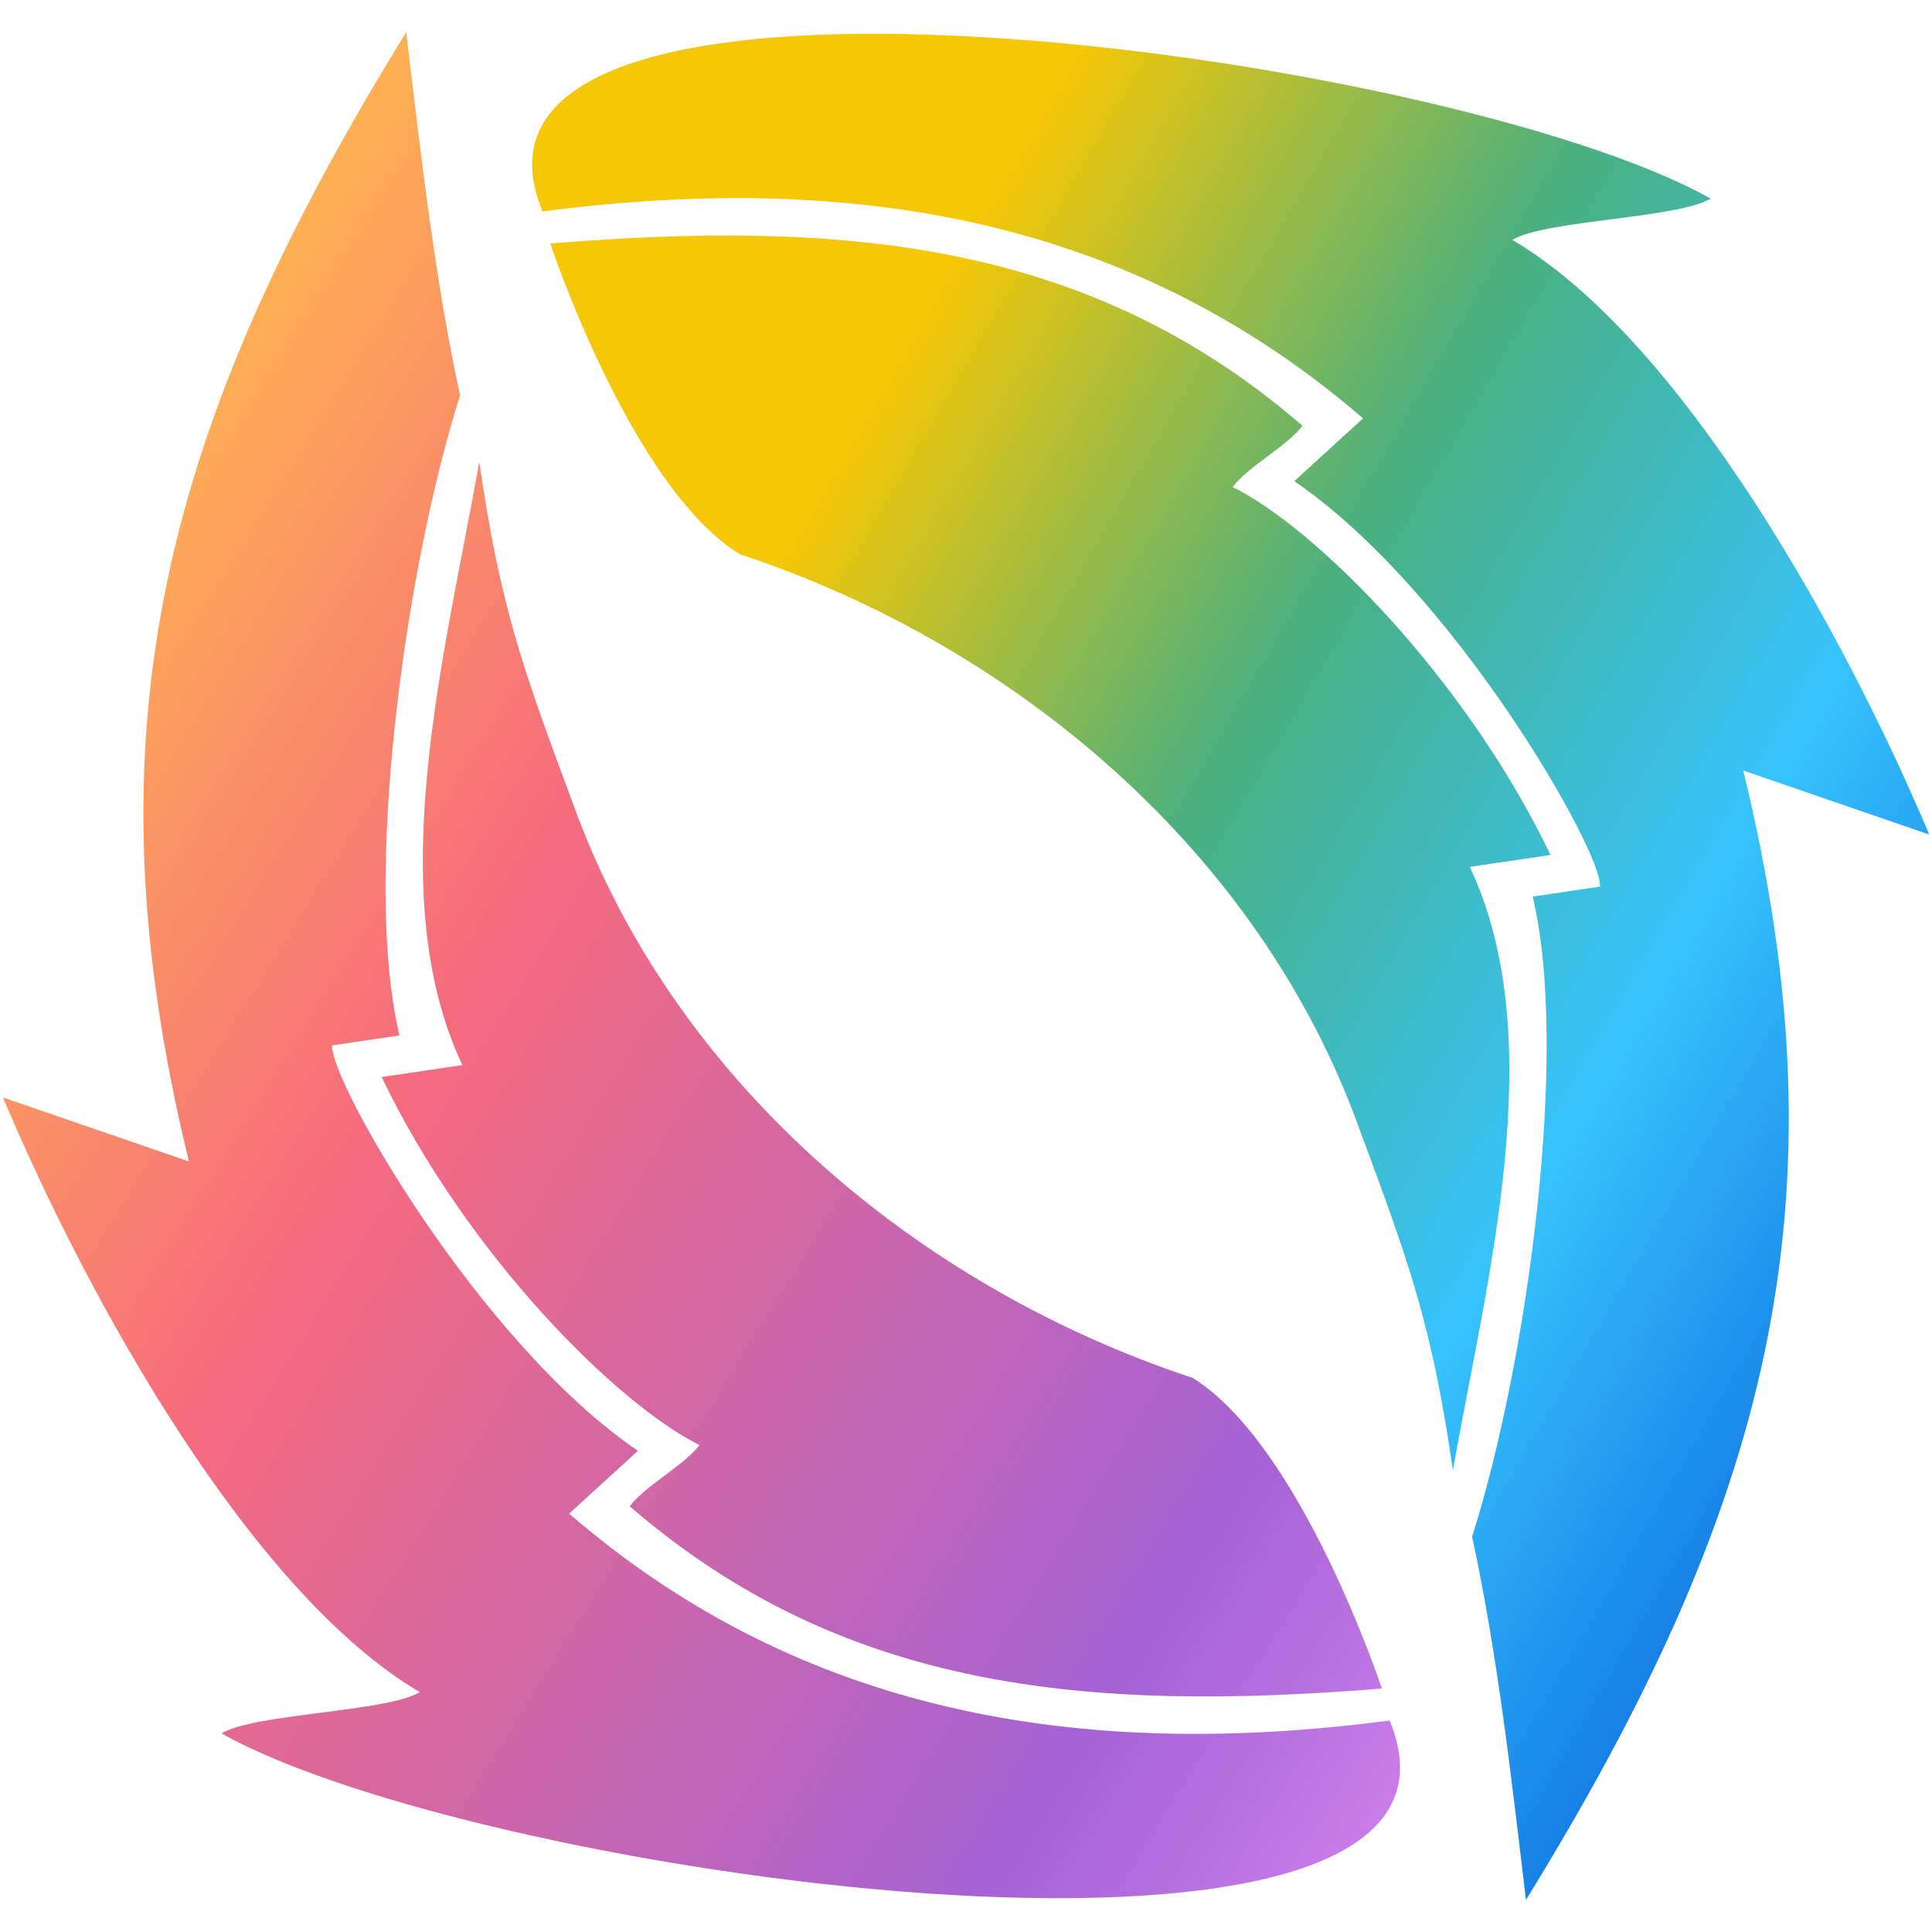 <?xml version="1.0" encoding="UTF-8" standalone="no"?>
<!-- Created with Inkscape (http://www.inkscape.org/) -->

<svg
   width="368.406mm"
   height="368.406mm"
   viewBox="0 0 368.406 368.406"
   version="1.1"
   id="svg5"
   sodipodi:docname="report_favicon.svg"
   xml:space="preserve"
   inkscape:version="1.3.2 (091e20ef0f, 2023-11-25, custom)"
   inkscape:export-filename="favicon_report.png"
   inkscape:export-xdpi="6.8945675"
   inkscape:export-ydpi="6.8945675"
   xmlns:inkscape="http://www.inkscape.org/namespaces/inkscape"
   xmlns:sodipodi="http://sodipodi.sourceforge.net/DTD/sodipodi-0.dtd"
   xmlns:xlink="http://www.w3.org/1999/xlink"
   xmlns="http://www.w3.org/2000/svg"
   xmlns:svg="http://www.w3.org/2000/svg"><sodipodi:namedview
     id="namedview7"
     pagecolor="#ffffff"
     bordercolor="#000000"
     borderopacity="0.25"
     inkscape:showpageshadow="2"
     inkscape:pageopacity="0.0"
     inkscape:pagecheckerboard="0"
     inkscape:deskcolor="#d1d1d1"
     inkscape:document-units="mm"
     showgrid="false"
     inkscape:zoom="0.28622479"
     inkscape:cx="202.63793"
     inkscape:cy="427.98529"
     inkscape:window-width="1920"
     inkscape:window-height="1049"
     inkscape:window-x="0"
     inkscape:window-y="0"
     inkscape:window-maximized="1"
     inkscape:current-layer="g30" /><defs
     id="defs2"><linearGradient
   id="linearGradient2"><stop
     style="stop-color:#f4c707;stop-opacity:1;"
     offset="0.275"
     id="stop20" /><stop
     style="stop-color:#4ab07f;stop-opacity:1;"
     offset="0.532"
     id="stop21" /><stop
     style="stop-color:#36c3fd;stop-opacity:1;"
     offset="0.795"
     id="stop22" /><stop
     style="stop-color:#147ae3;stop-opacity:1;"
     offset="1"
     id="stop23" /></linearGradient><linearGradient
   id="linearGradient5"
   inkscape:collect="always"><stop
     style="stop-color:#ffb152;stop-opacity:1;"
     offset="0"
     id="stop5" /><stop
     style="stop-color:#f56b7e;stop-opacity:1;"
     offset="0.312"
     id="stop6" /><stop
     style="stop-color:#a562d5;stop-opacity:1;"
     offset="0.825"
     id="stop8" /><stop
     style="stop-color:#cb7eeb;stop-opacity:1;"
     offset="1"
     id="stop4" /></linearGradient><linearGradient
   id="linearGradient2-1"><stop
     style="stop-color:#f4c707;stop-opacity:1;"
     offset="0.275"
     id="stop2" /><stop
     style="stop-color:#4ab07f;stop-opacity:1;"
     offset="0.532"
     id="stop3" /><stop
     style="stop-color:#36c3fd;stop-opacity:1;"
     offset="0.795"
     id="stop1" /><stop
     style="stop-color:#147ae3;stop-opacity:1;"
     offset="1"
     id="stop7" /></linearGradient><linearGradient
   id="linearGradient2800"><stop
     style="stop-color:#88a6c1;stop-opacity:1"
     offset="0"
     id="stop2796" /><stop
     style="stop-color:#b8e2c4;stop-opacity:1;"
     offset="1"
     id="stop2798" /></linearGradient><linearGradient
   id="linearGradient2794"><stop
     style="stop-color:#88a6c1;stop-opacity:1"
     offset="0"
     id="stop2790" /><stop
     style="stop-color:#b8e2c4;stop-opacity:1;"
     offset="1"
     id="stop2792" /></linearGradient><linearGradient
   id="linearGradient2788"><stop
     style="stop-color:#88a6c1;stop-opacity:1"
     offset="0"
     id="stop2784" /><stop
     style="stop-color:#b8e2c4;stop-opacity:1;"
     offset="1"
     id="stop2786" /></linearGradient><linearGradient
   id="linearGradient2782"><stop
     style="stop-color:#88a6c1;stop-opacity:1"
     offset="0"
     id="stop2778" /><stop
     style="stop-color:#b8e2c4;stop-opacity:1;"
     offset="1"
     id="stop2780" /></linearGradient><linearGradient
   id="linearGradient29924"><stop
     style="stop-color:#88c19c;stop-opacity:1"
     offset="0"
     id="stop29920" /><stop
     style="stop-color:#ceb8e2;stop-opacity:1;"
     offset="1"
     id="stop29922" /></linearGradient><linearGradient
   id="linearGradient25008"><stop
     style="stop-color:#88c19c;stop-opacity:1"
     offset="0"
     id="stop28056" /><stop
     style="stop-color:#e2bcb8;stop-opacity:1;"
     offset="1"
     id="stop28058" /></linearGradient><linearGradient
   id="linearGradient25008-1"><stop
     style="stop-color:#88c19c;stop-opacity:1"
     offset="0"
     id="stop25004" /><stop
     style="stop-color:#e2bcb8;stop-opacity:1;"
     offset="1"
     id="stop25006" /></linearGradient><filter
   style="color-interpolation-filters:sRGB"
   inkscape:label="Drop Shadow"
   id="filter14936"
   x="-0.09"
   y="-0.057"
   width="1.2"
   height="1.121"><feFlood
     flood-opacity="0.498"
     flood-color="rgb(0,0,0)"
     result="flood"
     id="feFlood14926" /><feComposite
     in="flood"
     in2="SourceGraphic"
     operator="in"
     result="composite1"
     id="feComposite14928" /><feGaussianBlur
     in="composite1"
     stdDeviation="0.8"
     result="blur"
     id="feGaussianBlur14930" /><feOffset
     dx="1.8"
     dy="0.9"
     result="offset"
     id="feOffset14932" /><feComposite
     in="SourceGraphic"
     in2="offset"
     operator="over"
     result="composite2"
     id="feComposite14934" /></filter><filter
   style="color-interpolation-filters:sRGB"
   inkscape:label="Drop Shadow"
   id="filter17275"
   x="-0.308"
   y="-0.096"
   width="1.691"
   height="1.203"><feFlood
     flood-opacity="0.278"
     flood-color="rgb(0,0,0)"
     result="flood"
     id="feFlood17265" /><feComposite
     in="flood"
     in2="SourceGraphic"
     operator="in"
     result="composite1"
     id="feComposite17267" /><feGaussianBlur
     in="composite1"
     stdDeviation="0.8"
     result="blur"
     id="feGaussianBlur17269" /><feOffset
     dx="1.8"
     dy="0.9"
     result="offset"
     id="feOffset17271" /><feComposite
     in="SourceGraphic"
     in2="offset"
     operator="over"
     result="composite2"
     id="feComposite17273" /></filter><filter
   style="color-interpolation-filters:sRGB"
   inkscape:label="Drop Shadow"
   id="filter17287"
   x="-0.397"
   y="-0.126"
   width="1.89"
   height="1.268"><feFlood
     flood-opacity="0.278"
     flood-color="rgb(0,0,0)"
     result="flood"
     id="feFlood17277" /><feComposite
     in="flood"
     in2="SourceGraphic"
     operator="in"
     result="composite1"
     id="feComposite17279" /><feGaussianBlur
     in="composite1"
     stdDeviation="0.8"
     result="blur"
     id="feGaussianBlur17281" /><feOffset
     dx="1.8"
     dy="0.9"
     result="offset"
     id="feOffset17283" /><feComposite
     in="SourceGraphic"
     in2="offset"
     operator="over"
     result="composite2"
     id="feComposite17285" /></filter><filter
   style="color-interpolation-filters:sRGB"
   inkscape:label="Drop Shadow"
   id="filter17299"
   x="-0.451"
   y="-0.15"
   width="2.011"
   height="1.318"><feFlood
     flood-opacity="0.278"
     flood-color="rgb(0,0,0)"
     result="flood"
     id="feFlood17289" /><feComposite
     in="flood"
     in2="SourceGraphic"
     operator="in"
     result="composite1"
     id="feComposite17291" /><feGaussianBlur
     in="composite1"
     stdDeviation="0.8"
     result="blur"
     id="feGaussianBlur17293" /><feOffset
     dx="1.8"
     dy="0.9"
     result="offset"
     id="feOffset17295" /><feComposite
     in="SourceGraphic"
     in2="offset"
     operator="over"
     result="composite2"
     id="feComposite17297" /></filter><filter
   style="color-interpolation-filters:sRGB"
   inkscape:label="Drop Shadow"
   id="filter17311"
   x="-0.588"
   y="-0.204"
   width="2.317"
   height="1.432"><feFlood
     flood-opacity="0.278"
     flood-color="rgb(0,0,0)"
     result="flood"
     id="feFlood17301" /><feComposite
     in="flood"
     in2="SourceGraphic"
     operator="in"
     result="composite1"
     id="feComposite17303" /><feGaussianBlur
     in="composite1"
     stdDeviation="0.8"
     result="blur"
     id="feGaussianBlur17305" /><feOffset
     dx="1.8"
     dy="0.9"
     result="offset"
     id="feOffset17307" /><feComposite
     in="SourceGraphic"
     in2="offset"
     operator="over"
     result="composite2"
     id="feComposite17309" /></filter>
	
	
	
	
	
	
	
	
	
	
	
	

	
	
	
	
	
	
	
	
	
	
	
	
<filter
   style="color-interpolation-filters:sRGB"
   inkscape:label="Drop Shadow"
   id="filter14936-6"
   x="-0.09"
   y="-0.057"
   width="1.2"
   height="1.121"><feFlood
     flood-opacity="0.498"
     flood-color="rgb(0,0,0)"
     result="flood"
     id="feFlood14926-2" /><feComposite
     in="flood"
     in2="SourceGraphic"
     operator="in"
     result="composite1"
     id="feComposite14928-6" /><feGaussianBlur
     in="composite1"
     stdDeviation="0.8"
     result="blur"
     id="feGaussianBlur14930-1" /><feOffset
     dx="1.8"
     dy="0.9"
     result="offset"
     id="feOffset14932-8" /><feComposite
     in="SourceGraphic"
     in2="offset"
     operator="over"
     result="composite2"
     id="feComposite14934-7" /></filter><filter
   style="color-interpolation-filters:sRGB"
   inkscape:label="Drop Shadow"
   id="filter17275-9"
   x="-0.308"
   y="-0.096"
   width="1.691"
   height="1.203"><feFlood
     flood-opacity="0.278"
     flood-color="rgb(0,0,0)"
     result="flood"
     id="feFlood17265-2" /><feComposite
     in="flood"
     in2="SourceGraphic"
     operator="in"
     result="composite1"
     id="feComposite17267-0" /><feGaussianBlur
     in="composite1"
     stdDeviation="0.8"
     result="blur"
     id="feGaussianBlur17269-2" /><feOffset
     dx="1.8"
     dy="0.9"
     result="offset"
     id="feOffset17271-3" /><feComposite
     in="SourceGraphic"
     in2="offset"
     operator="over"
     result="composite2"
     id="feComposite17273-7" /></filter><filter
   style="color-interpolation-filters:sRGB"
   inkscape:label="Drop Shadow"
   id="filter17287-5"
   x="-0.397"
   y="-0.126"
   width="1.89"
   height="1.268"><feFlood
     flood-opacity="0.278"
     flood-color="rgb(0,0,0)"
     result="flood"
     id="feFlood17277-9" /><feComposite
     in="flood"
     in2="SourceGraphic"
     operator="in"
     result="composite1"
     id="feComposite17279-2" /><feGaussianBlur
     in="composite1"
     stdDeviation="0.8"
     result="blur"
     id="feGaussianBlur17281-2" /><feOffset
     dx="1.8"
     dy="0.9"
     result="offset"
     id="feOffset17283-8" /><feComposite
     in="SourceGraphic"
     in2="offset"
     operator="over"
     result="composite2"
     id="feComposite17285-9" /></filter><filter
   style="color-interpolation-filters:sRGB"
   inkscape:label="Drop Shadow"
   id="filter17299-7"
   x="-0.451"
   y="-0.15"
   width="2.011"
   height="1.318"><feFlood
     flood-opacity="0.278"
     flood-color="rgb(0,0,0)"
     result="flood"
     id="feFlood17289-3" /><feComposite
     in="flood"
     in2="SourceGraphic"
     operator="in"
     result="composite1"
     id="feComposite17291-6" /><feGaussianBlur
     in="composite1"
     stdDeviation="0.8"
     result="blur"
     id="feGaussianBlur17293-1" /><feOffset
     dx="1.8"
     dy="0.9"
     result="offset"
     id="feOffset17295-2" /><feComposite
     in="SourceGraphic"
     in2="offset"
     operator="over"
     result="composite2"
     id="feComposite17297-9" /></filter><filter
   style="color-interpolation-filters:sRGB"
   inkscape:label="Drop Shadow"
   id="filter17311-3"
   x="-0.588"
   y="-0.204"
   width="2.317"
   height="1.432"><feFlood
     flood-opacity="0.278"
     flood-color="rgb(0,0,0)"
     result="flood"
     id="feFlood17301-1" /><feComposite
     in="flood"
     in2="SourceGraphic"
     operator="in"
     result="composite1"
     id="feComposite17303-9" /><feGaussianBlur
     in="composite1"
     stdDeviation="0.8"
     result="blur"
     id="feGaussianBlur17305-4" /><feOffset
     dx="1.8"
     dy="0.9"
     result="offset"
     id="feOffset17307-7" /><feComposite
     in="SourceGraphic"
     in2="offset"
     operator="over"
     result="composite2"
     id="feComposite17309-8" /></filter><linearGradient
   id="linearGradient15-5"
   gradientTransform="matrix(4.623,0,0,6.175,-2998.976,-3770.923)"
   x1="644.068"
   y1="682.311"
   x2="675.75"
   y2="682.311"
   gradientUnits="userSpaceOnUse"
   spreadMethod="pad"><stop
     style="stop-color:#afd7c3;stop-opacity:1;"
     offset="0"
     id="stop13" /><stop
     style="stop-color:#88a6c1;stop-opacity:1;"
     offset="1"
     id="stop14" /></linearGradient><linearGradient
   inkscape:collect="always"
   xlink:href="#linearGradient2"
   id="linearGradient28"
   x1="-32.207"
   y1="625.178"
   x2="136.203"
   y2="527.183"
   gradientUnits="userSpaceOnUse" /><linearGradient
   inkscape:collect="always"
   xlink:href="#linearGradient5"
   id="linearGradient30"
   x1="-232.763"
   y1="498.699"
   x2="-72.162"
   y2="598.083"
   gradientUnits="userSpaceOnUse" /></defs><g
     inkscape:label="Layer 1"
     inkscape:groupmode="layer"
     id="layer1"
     transform="translate(-185.366,-828.884)"><g
       id="g30"
       transform="translate(-13.684,5.214)"><g
         id="g18"
         transform="matrix(1.819,0,0,1.819,633.471,25.769)"><path
           id="path29787-6-9-9-4"
           style="font-variation-settings:normal;fill:url(#linearGradient30);fill-opacity:1;stroke:none;stroke-width:7.418;stroke-linecap:round;stroke-linejoin:round;stroke-miterlimit:4;stroke-dasharray:none;stroke-dashoffset:0;stroke-opacity:1;stop-color:#000000"
           d="m -196.243,442.019 c -25.263,40.977 -33.911,72.889 -22.773,118.389 l -19.495,-6.711 c 8.912,21.185 25.956,51.904 43.697,62.335 -3.45,2.096 -17.339,2.234 -20.789,4.329 27.291,15.368 135.518,30.225 122.457,-1.351 -34.856,4.591 -63.144,-1.943 -86.014,-21.686 2.925,-2.651 4.281,-3.933 7.206,-6.585 -16.668,-11.356 -32.347,-38.878 -32.051,-42.498 l 7.055,-1.051 c -3.867,-16.244 0.536,-48.735 6.351,-67.101 -2.705,-12.554 -4.112,-25.335 -5.644,-38.071 z m 7.66,45.051 c -3.582,20.232 -10.31,45.115 -1.769,63.235 l -8.464,1.249 c 8.929,18.619 24.677,34.304 33.319,38.576 -1.62,2.144 -5.694,4.276 -7.314,6.42 22.32,19.318 47.943,21.614 78.848,19.108 0,0 -8.415,-25.467 -19.833,-32.563 -28.845,-9.523 -54.477,-31.143 -64.94,-60.134 -5.297,-14.252 -7.626,-20.613 -9.848,-35.892 z" /></g><g
         id="g17"
         transform="matrix(1.819,0,0,-1.819,339.916,1989.977)"><path
           id="path29787-6-9-6-1-1"
           style="font-variation-settings:normal;fill:url(#linearGradient28);fill-opacity:1;stroke:none;stroke-width:7.418;stroke-linecap:round;stroke-linejoin:round;stroke-miterlimit:4;stroke-dasharray:none;stroke-dashoffset:0;stroke-opacity:1;stop-color:#000000"
           d="m 82.527,442.019 c 25.263,40.977 33.911,72.889 22.773,118.389 l 19.495,-6.711 c -8.912,21.185 -25.956,51.904 -43.697,62.335 3.45,2.096 17.339,2.234 20.789,4.329 -27.291,15.368 -135.518,30.225 -122.457,-1.351 34.856,4.591 63.144,-1.943 86.014,-21.686 -2.925,-2.651 -4.282,-3.933 -7.206,-6.585 16.667,-11.356 32.347,-38.878 32.051,-42.498 l -7.055,-1.051 c 3.867,-16.244 -0.536,-48.735 -6.351,-67.101 2.705,-12.554 4.112,-25.335 5.644,-38.071 z m -7.66,45.051 c 3.582,20.232 10.31,45.115 1.769,63.235 l 8.464,1.249 c -8.929,18.619 -24.677,34.304 -33.319,38.576 1.62,2.144 5.694,4.276 7.314,6.42 -22.32,19.318 -47.943,21.614 -78.848,19.108 0,0 8.415,-25.467 19.833,-32.563 C 28.924,573.573 54.556,551.953 65.019,522.961 c 5.297,-14.252 7.626,-20.613 9.848,-35.892 z" /></g></g></g><style
     type="text/css"
     id="style1617">
	.st0{fill-rule:evenodd;clip-rule:evenodd;fill:#3B454E;}
	.st1{fill-rule:evenodd;clip-rule:evenodd;fill:#539EA1;}
	.st2{fill-rule:evenodd;clip-rule:evenodd;fill:#3C9BD6;}
	.st3{fill-rule:evenodd;clip-rule:evenodd;fill:#E94E3E;}
</style><style
     type="text/css"
     id="style1617-0">
	.st0{fill-rule:evenodd;clip-rule:evenodd;fill:#3B454E;}
	.st1{fill-rule:evenodd;clip-rule:evenodd;fill:#539EA1;}
	.st2{fill-rule:evenodd;clip-rule:evenodd;fill:#3C9BD6;}
	.st3{fill-rule:evenodd;clip-rule:evenodd;fill:#E94E3E;}
</style></svg>
